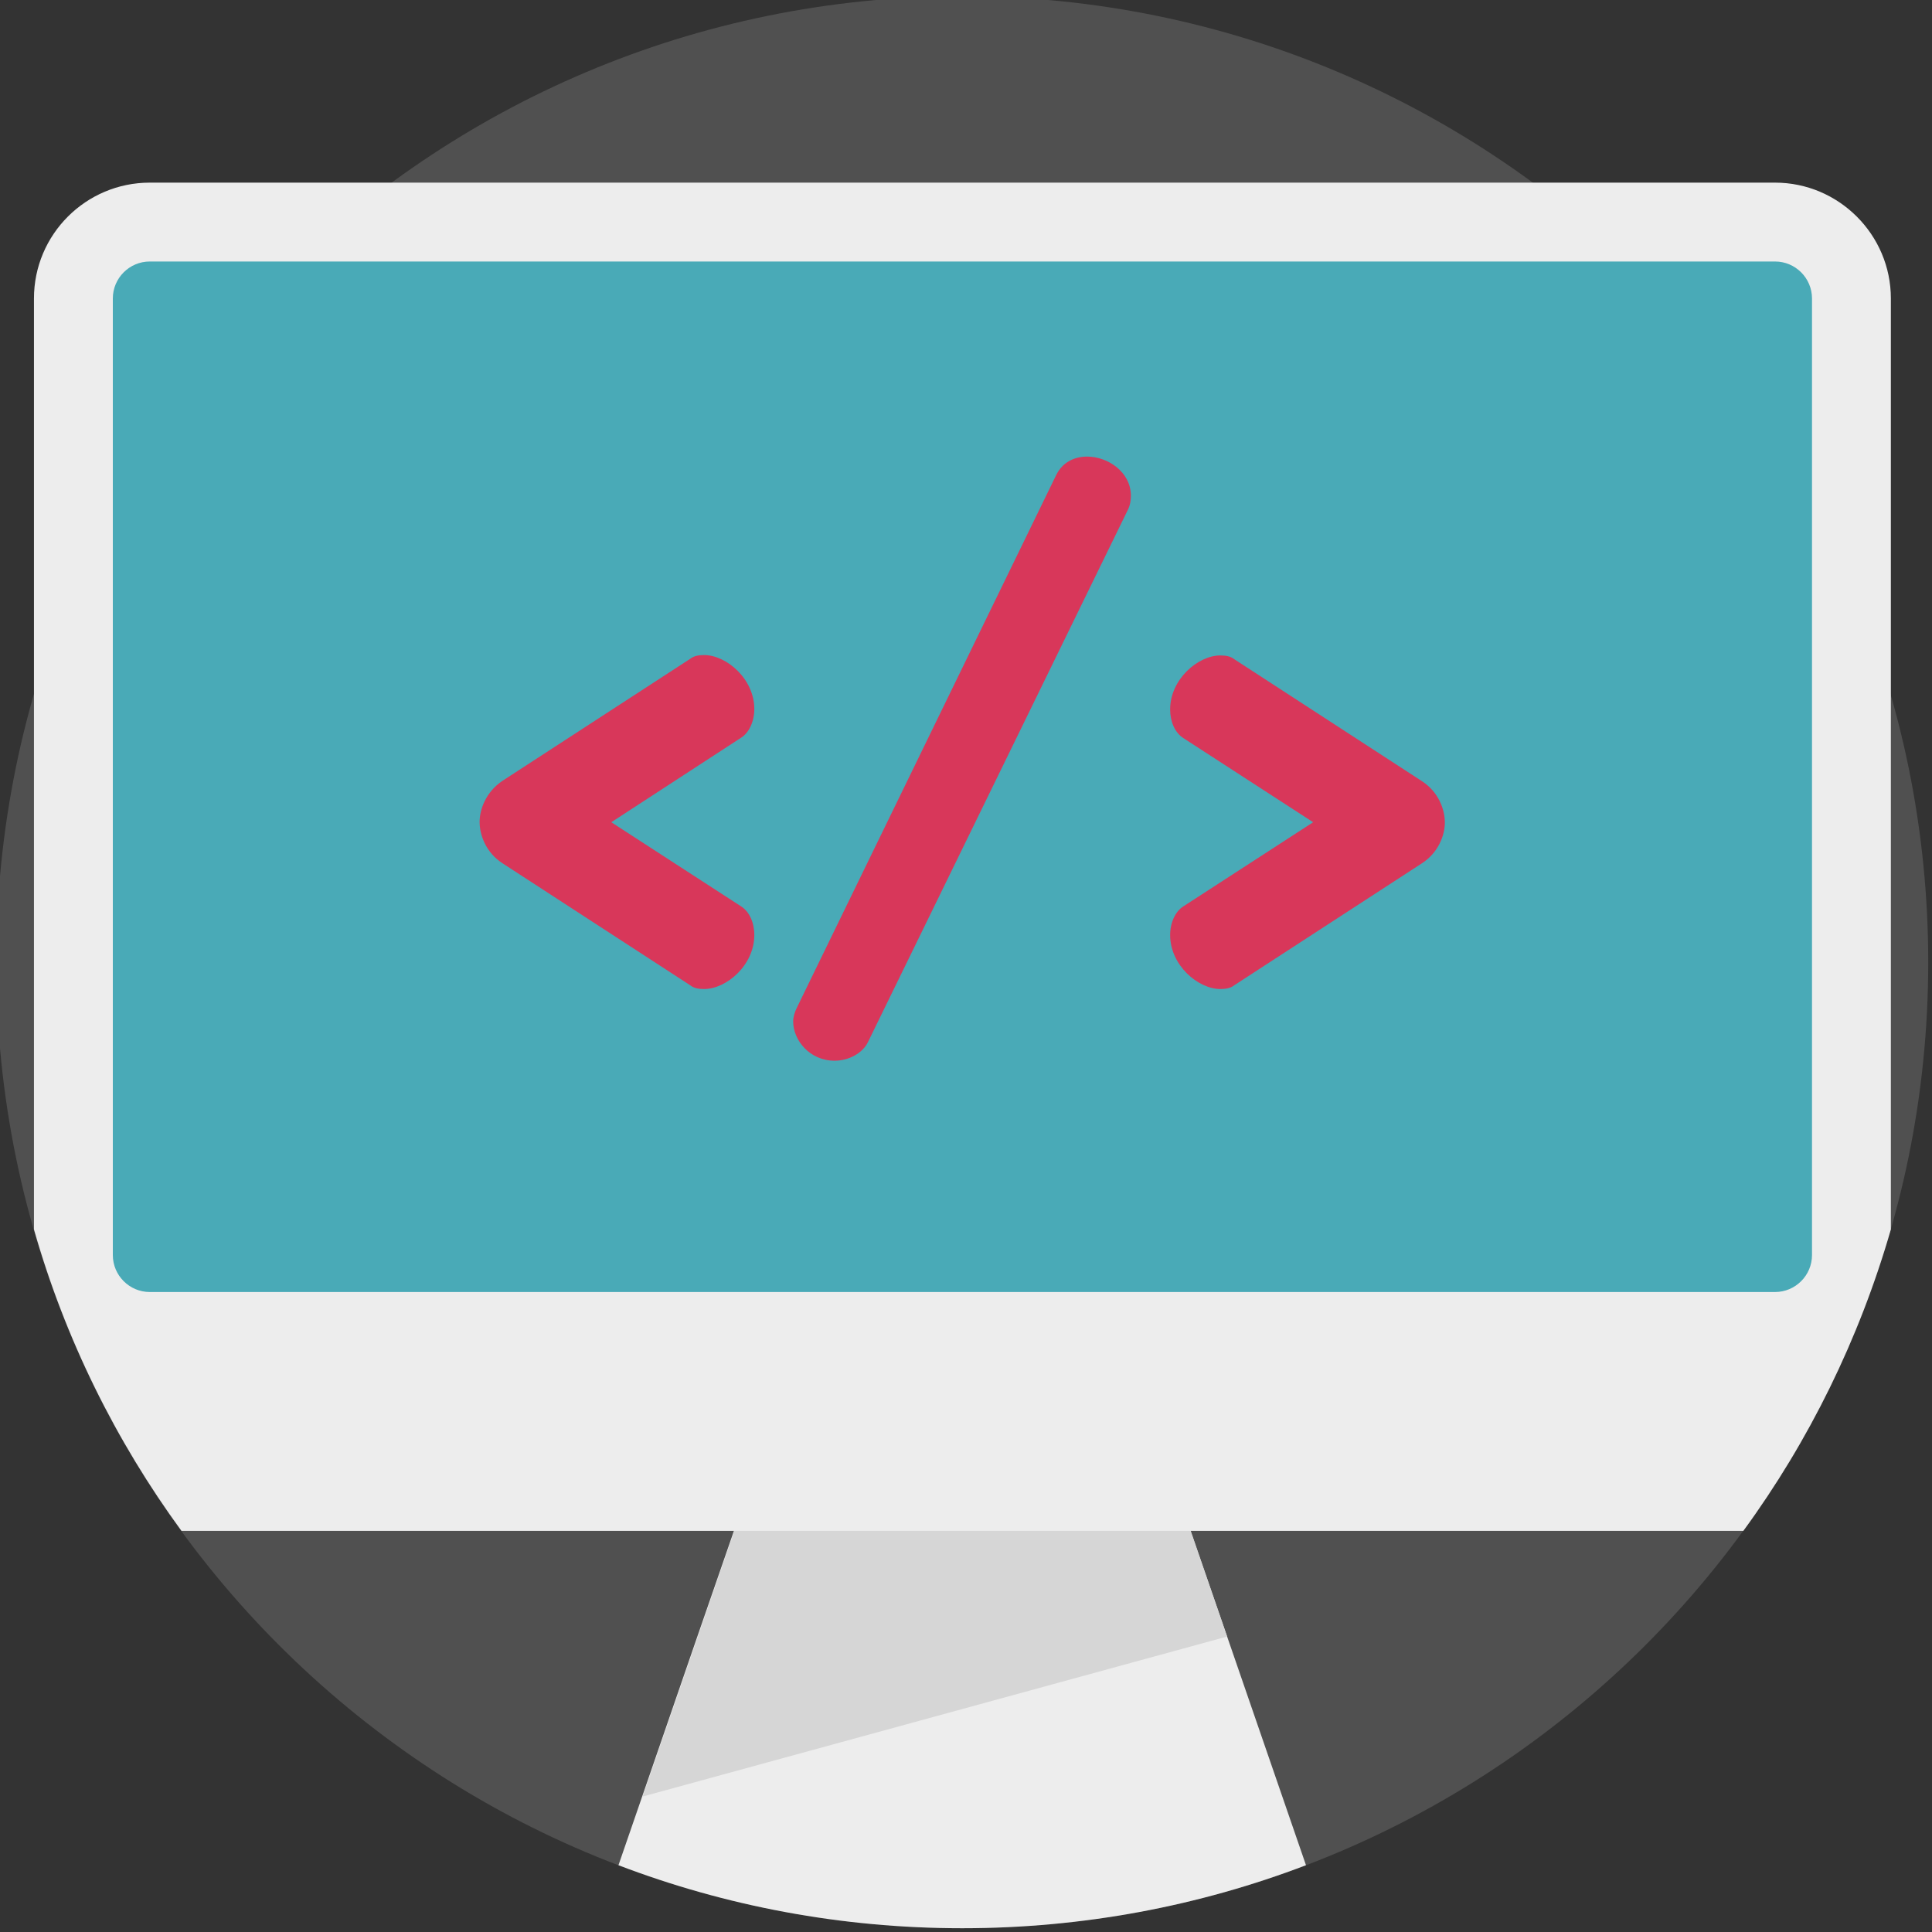 <?xml version="1.0" encoding="utf-8"?>
<!-- Generator: Adobe Illustrator 23.0.4, SVG Export Plug-In . SVG Version: 6.00 Build 0)  -->
<svg version="1.1" id="Layer_1" xmlns="http://www.w3.org/2000/svg" xmlns:xlink="http://www.w3.org/1999/xlink" x="0px" y="0px"
	 viewBox="0 0 512 512" style="enable-background:new 0 0 512 512;" xml:space="preserve">
<rect x="0" y="0" width="512" height="512" fill="#333333" stroke="none"/>
<style type="text/css">
	.st0{fill:#505050;}
	.st1{fill:#EDEDED;}
	.st2{fill:#D6D6D6;}
	.st3{fill:#49AAB7;}
	.st4{fill:#D8375A;}
</style>
<path class="st0" d="M511,255c0,141.4-114.6,256-256,256S-1,396.4-1,255S113.6-1,255-1S511,113.6,511,255z"/>
<path class="st1" d="M346.1,494.3c-28.3,10.8-59,16.7-91.1,16.7s-62.8-5.9-91.1-16.7l20.9-60.6l16.9-48.8h106.6l16.9,48.8
	L346.1,494.3z"/>
<path class="st2" d="M325.2,433.7l-154.9,42.4l31.5-91.2h106.6L325.2,433.7z"/>
<path class="st1" d="M501.1,79.1v246.7c-8.4,29.1-21.7,56.1-39.1,79.9H48.1c-17.4-23.8-30.8-50.8-39.1-79.9V79.1
	c0-17,13.8-30.7,30.7-30.7h430.7C487.3,48.4,501.1,62.2,501.1,79.1z"/>
<path class="st3" d="M39.7,342.4c-5.4,0-9.8-4.4-9.8-9.8V79.1c0-5.4,4.4-9.8,9.8-9.8h430.7c5.4,0,9.8,4.4,9.8,9.8v253.5
	c0,5.4-4.4,9.8-9.8,9.8H39.7z"/>
<g>
	<path class="st4" d="M133.2,206.9l49.7-32.3c1-0.8,2.3-1,3.7-1c5.9,0,13.3,6.3,13.3,14.3c0,3.3-1.4,6.3-3.5,7.6L162,217.9
		l34.4,22.3c2.2,1.4,3.5,4.3,3.5,7.6c0,8-7.4,14.3-13.3,14.3c-1.4,0-2.7-0.2-3.7-1l-49.7-32.3c-4.5-2.9-6.1-7.6-6.1-11
		C127.1,214.6,128.7,209.9,133.2,206.9z"/>
	<path class="st4" d="M299.7,131.4c0,1.2-0.2,2.5-0.8,3.7l-68.9,141.1c-1.4,2.9-5.1,4.9-8.8,4.9c-6.7,0-11-5.5-11-10.4
		c0-1.2,0.4-2.5,1-3.7l68.7-141.1c1.6-3.3,4.7-4.9,8.2-4.9C293.6,121,299.7,125.1,299.7,131.4z"/>
	<path class="st4" d="M376.8,228.8l-49.7,32.3c-1,0.8-2.3,1-3.7,1c-5.9,0-13.3-6.3-13.3-14.3c0-3.3,1.4-6.3,3.5-7.6l34.4-22.3
		l-34.4-22.3c-2.2-1.4-3.5-4.3-3.5-7.6c0-8,7.4-14.3,13.3-14.3c1.4,0,2.7,0.2,3.7,1l49.7,32.3c4.5,2.9,6.1,7.6,6.1,11
		C382.9,221.2,381.3,225.9,376.8,228.8z"/>
</g>
</svg>
